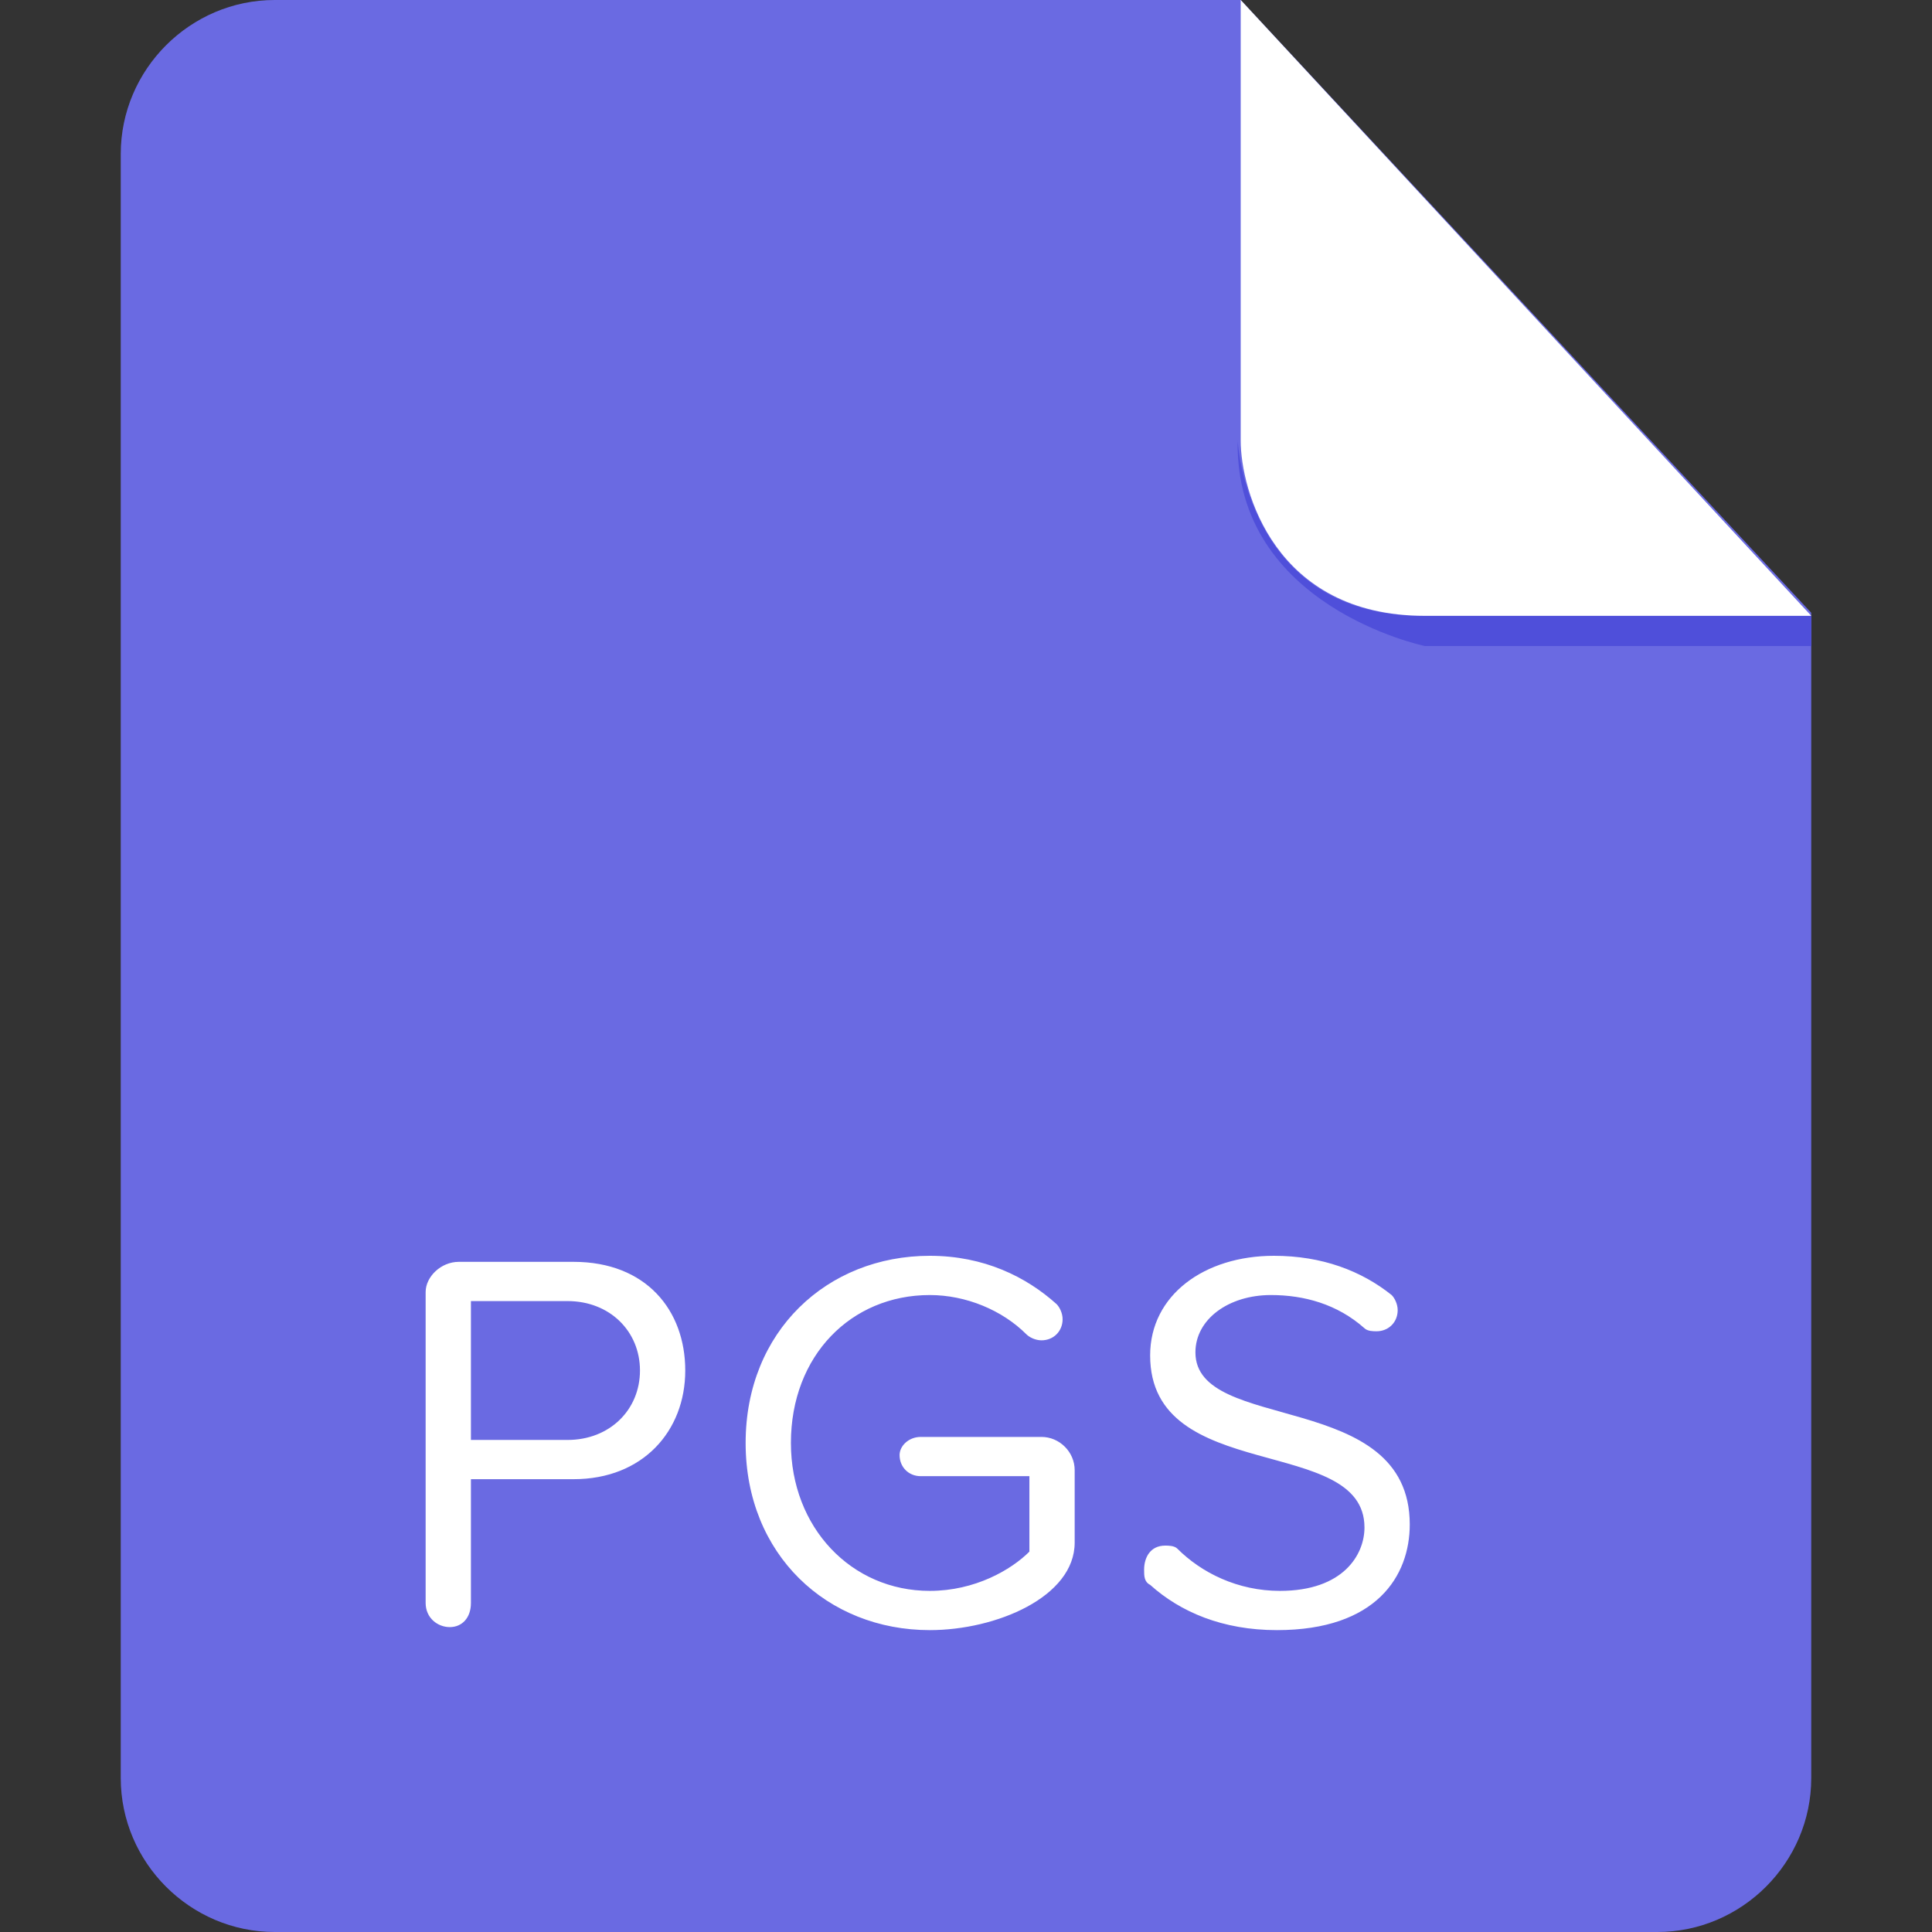 <?xml version="1.0" standalone="no"?><!DOCTYPE svg PUBLIC "-//W3C//DTD SVG 1.1//EN" "http://www.w3.org/Graphics/SVG/1.1/DTD/svg11.dtd"><svg class="icon" width="200px" height="200.00px" viewBox="0 0 1024 1024" version="1.1" xmlns="http://www.w3.org/2000/svg"><rect x="0" y="0" width="1024" height="1024" fill="#333333" stroke="none"/><path d="M145.6 0C100.8 0 64 36.8 64 81.6v860.8C64 987.2 100.8 1024 145.6 1024h732.8c44.8 0 81.6-36.8 81.6-81.6V324.8L657.6 0h-512z" fill="#6A6AE2" /><path d="M960 326.4v16H755.2s-100.8-20.8-99.2-108.8c0 0 4.8 92.8 97.6 92.8H960z" fill="#4F4FDA" /><path d="M657.6 0v233.6c0 25.6 17.6 92.8 97.6 92.8H960L657.6 0z" fill="#FFFFFF" /><path d="M304 784h-54.4v65.6c0 8-4.8 12.8-11.2 12.8-6.4 0-12.8-4.8-12.8-12.8V684.8c0-8 8-16 17.6-16H304c38.4 0 59.2 25.6 59.2 57.6S340.8 784 304 784z m-3.2-94.4h-51.2v73.6h51.2c22.4 0 38.4-16 38.4-36.8s-16-36.8-38.4-36.8z m192 174.4c-54.4 0-97.6-40-97.6-99.2s43.2-99.2 97.6-99.2c28.8 0 51.2 11.2 67.2 25.6 1.6 1.6 3.2 4.8 3.2 8 0 6.4-4.8 11.2-11.2 11.2-3.2 0-6.4-1.6-8-3.2-12.8-12.8-32-20.8-51.2-20.8-41.6 0-73.6 32-73.6 78.4 0 44.8 32 78.4 73.6 78.4 24 0 43.2-11.2 52.8-20.8v-40h-57.6c-6.4 0-11.2-4.8-11.2-11.2 0-4.8 4.8-9.6 11.2-9.6h64c9.6 0 17.6 8 17.6 17.6v38.4c0 28.8-41.6 46.4-76.8 46.4z m184 0c-28.8 0-51.2-9.6-67.2-24-3.2-1.6-3.2-4.8-3.2-8 0-6.4 3.2-12.8 11.2-12.8 1.6 0 4.8 0 6.4 1.6 12.8 12.8 32 22.4 54.4 22.4 33.6 0 44.8-19.2 44.8-33.6 0-49.6-113.6-22.4-113.6-91.2 0-32 28.8-52.8 65.6-52.8 25.6 0 46.4 8 62.4 20.8 1.6 1.6 3.2 4.8 3.2 8 0 6.4-4.8 11.2-11.2 11.2-1.6 0-4.8 0-6.4-1.6-14.4-12.8-32-17.6-49.6-17.6-22.4 0-40 12.8-40 30.4 0 43.2 113.6 19.2 113.6 91.2 0 27.2-17.6 56-70.4 56z" fill="#FFFFFF" /></svg>